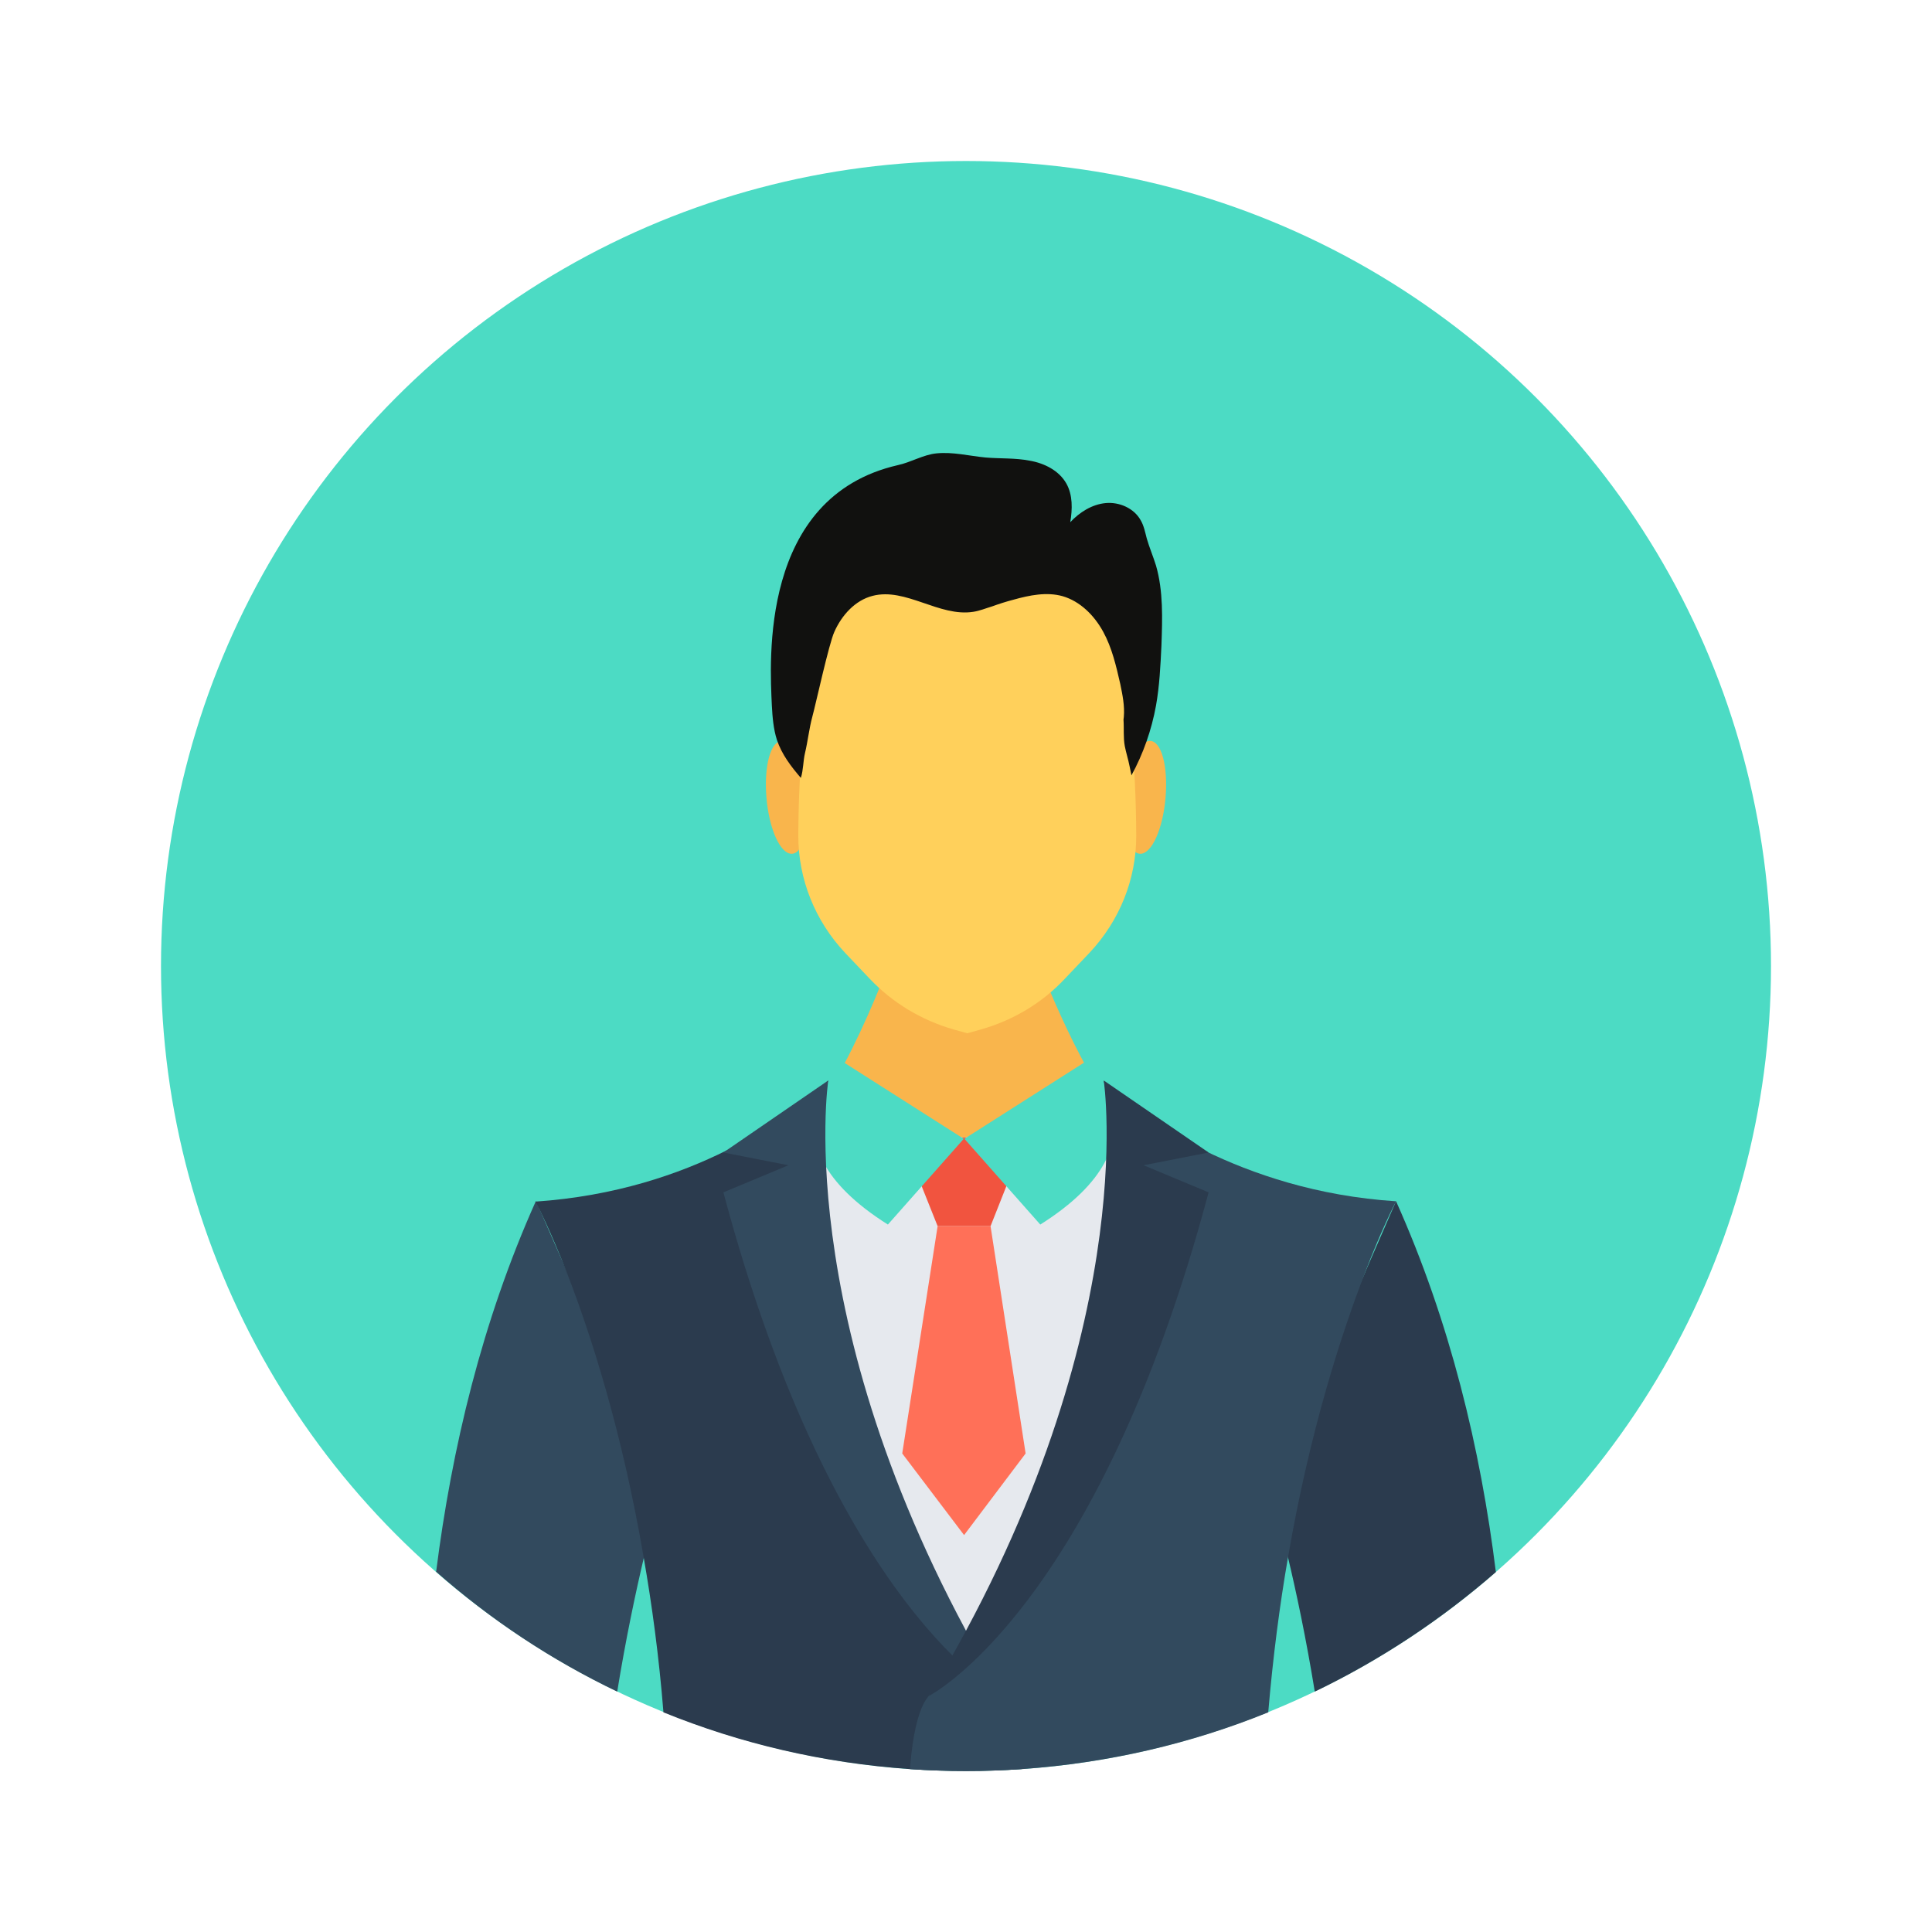 <!DOCTYPE svg PUBLIC "-//W3C//DTD SVG 1.1//EN" "http://www.w3.org/Graphics/SVG/1.1/DTD/svg11.dtd">
<!-- Uploaded to: SVG Repo, www.svgrepo.com, Transformed by: SVG Repo Mixer Tools -->
<svg height="185px" width="185px" version="1.1" id="Layer_1" xmlns="http://www.w3.org/2000/svg" xmlns:xlink="http://www.w3.org/1999/xlink" viewBox="-50.5 -50.5 606.00 606.00" xml:space="preserve" fill="#000000" transform="matrix(1, 0, 0, 1, 0, 0)" stroke="#000000" stroke-width="0.005">
<g id="SVGRepo_bgCarrier" stroke-width="0"/>
<g id="SVGRepo_tracerCarrier" stroke-linecap="round" stroke-linejoin="round"/>
<g id="SVGRepo_iconCarrier"> <circle style="fill:#4CDBC4;" cx="252.5" cy="252.5" r="252.5"/> <path style="fill:#4CDBC4;" d="M171.9,191.3c0-26.9-31.2-48.7-69.7-48.7s-69.7,21.8-69.7,48.7c0,24.1,24.9,44,57.7,48 c12.9,24.3,38.1,39,62,37.3c-19.3-8.6-28.8-23.7-31.1-38.4C150.4,232.4,171.9,213.6,171.9,191.3z"/> <path style="fill:#F9B54C;" d="M288.9,309.3c0.1-1.2,0.1-2.4,0.1-3.7c-0.2-5.5,2.4-10,6.3-12.9c-12.6-19.5-23.2-49.4-23.2-49.4 h-40.6c0,0-15.9,46.3-31.9,61l51.3,16.3v0.8l1.2-0.4l1.2,0.4v-0.8L288.9,309.3z"/> <path style="fill:#E6E9EE;" d="M302.5,302l-50.6,4.3l-46.8-4.6l-2.6,0.3c0,0-21.9,45.1-23.6,49.4c-1.7,4.3,17.2,85.3,17.2,90.9 s72.9,37.3,72.9,37.3l47.2-77.6L302.5,302z"/> <polygon style="fill:#F1543F;" points="260.2,334.1 243.6,334.1 232.5,306.3 271.2,306.3 "/> <polygon style="fill:#FF7058;" points="260.2,334.1 243.6,334.1 232.5,405.4 251.9,431 271.2,405.4 "/> <g> <path style="fill:#4CDBC4;" d="M289.7,282.7c0,0,28.5,24.2-13.9,50.9L252,306.7L289.7,282.7z"/> <path style="fill:#4CDBC4;" d="M214.1,282.7c0,0-28.5,24.2,13.9,50.9l23.8-26.9L214.1,282.7z"/> </g> <path style="fill:#324A5E;" d="M151.5,437.9c-2.6,11-5.7,25.6-8.4,42.2c-20.7-9.9-39.8-22.6-56.8-37.6 c4.9-38.7,14.4-78.6,31.3-116.3c0,0,0,0.1,0.1,0.2l9.7,22.1c0,0.2,0.1,0.4,0.2,0.5l29.6,67.5C157.1,416.6,154.7,424.6,151.5,437.9z"/> <path style="fill:#2B3B4E;" d="M270,504.4c-5.8,0.4-11.6,0.6-17.6,0.6c-5.9,0-11.8-0.2-17.6-0.6c-27.2-1.9-53.1-8-77.2-17.8 c-1.4-17.5-3.6-33.7-6.2-48.6c-6.8-39.7-16.6-69.9-23.9-88.8c-0.1-0.2-0.2-0.4-0.2-0.5c-5.1-13.1-9-20.7-9.7-22.1 c-0.1-0.2-0.1-0.2-0.1-0.2c24.9-1.7,45-8.6,60-16.1c19.7-9.9,30.6-20.7,31.7-21.8l0.1-0.1l-6.8,13.6l-5.7,38.5l30,90.6l24.1,32.5 l1.5,2l3.1,4.2l4.3,5.8l4.3,5.9l0,0C267.4,485.2,269.2,493.3,270,504.4z"/> <path style="fill:#324A5E;" d="M209.3,288.4c0,0-12.5,81.6,54.9,193.1c0,0-52.7-26.6-87.8-158l20.4-8.5l-20.4-4L209.3,288.4z"/> <path style="fill:#2B3B4E;" d="M418.7,442.6c-17.1,14.9-36.2,27.6-56.8,37.5c-2.7-16.6-5.8-31.2-8.4-42.1 c-3.2-13.3-5.6-21.4-5.6-21.4l29.8-68c0-0.1,0-0.2,0.1-0.3l9.5-21.8c0.1-0.2,0.1-0.2,0.1-0.2C404.3,364,413.9,403.9,418.7,442.6z"/> <path style="fill:#324A5E;" d="M387.4,326.3c0,0,0,0.1-0.1,0.2c-0.7,1.4-4.5,8.8-9.5,21.8c-0.1,0.1-0.1,0.2-0.1,0.3 c-7.3,18.9-17.3,49.3-24.2,89.4c-2.6,14.9-4.7,31.1-6.2,48.6c-24.1,9.8-50.1,15.9-77.2,17.8c-5.8,0.4-11.6,0.6-17.6,0.6 c-5.9,0-11.8-0.2-17.6-0.6c0.9-11,2.7-19.1,5.8-22.8l0,0l8-10.9l0.6-0.7l3.1-4.2l1.5-2l24.1-32.5l29.7-89.8l0.3-0.8l-5.6-38.5 l-6.8-13.6l0.1,0.1c1.1,1.1,11.9,12,31.6,21.7C342.3,317.7,362.5,324.7,387.4,326.3z"/> <path style="fill:#2B3B4E;" d="M295.7,288.4c0,0,12.5,81.6-54.9,193.1c0,0,52.7-26.6,87.8-158l-20.4-8.5l20.4-4L295.7,288.4z"/> <g> <path style="fill:#F9B54C;" d="M315.1,199.6c-0.8,9.8-4.3,17.7-7.9,17.7s-5.7-7.9-4.9-17.7c0.8-9.8,4.3-17.7,7.9-17.7 S315.9,189.8,315.1,199.6z"/> <path style="fill:#F9B54C;" d="M189.9,199.6c0.8,9.8,4.3,17.7,7.9,17.7s5.7-7.9,4.9-17.7s-4.3-17.7-7.9-17.7 S189.1,189.8,189.9,199.6z"/> </g> <path style="fill:#FFD05B;" d="M296.3,143.9c-3.3-7.2-10.7-11.8-18.9-11.8h-24.5h-24.5c-8.2,0-15.6,4.6-18.9,11.8 c-7.9,17.3-9.5,47.4-9.6,67.8c0,13.5,5.2,26.6,14.7,36.7l7.7,8.1c7.1,7.5,16.2,13,26.3,15.9l4.3,1.2l4.3-1.2 c10.2-2.9,19.3-8.4,26.3-15.9l7.7-8.1c9.5-10.1,14.7-23.1,14.7-36.7C305.8,191.3,304.2,161.2,296.3,143.9z"/> <path style="fill:#11110F;" d="M312.1,126.9c-0.9-2.9-2.1-5.7-2.9-8.5c-0.5-1.9-0.9-4-1.9-5.7c-2.1-3.8-6.7-5.8-11-5.4 s-8.2,2.9-11.1,6c0.7-4.1,0.8-8.5-1.2-12.1c-2.3-4.1-6.9-6.4-11.5-7.2c-4.6-0.9-9.3-0.6-13.9-1c-5.1-0.5-10.2-1.8-15.3-1.3 c-4.2,0.4-8,2.8-12.2,3.7c-43.5,10-40.1,61.7-39.5,75.4c0.2,3.7,0.5,7.4,1.6,10.8c1.5,4.5,4.4,8.3,7.5,11.9c0.8-2.5,0.7-5.3,1.3-7.8 c0.9-3.8,1.3-7.7,2.3-11.4c1-3.6,5.2-22.9,6.9-26.6c2.3-5.2,6.5-9.9,12-11.3c10.4-2.7,20.9,6.7,31.6,5c2-0.3,3.9-1.1,5.9-1.7 c2.2-0.8,4.4-1.5,6.7-2.1c5-1.4,10.4-2.5,15.4-1.1c5.5,1.6,9.9,6,12.7,11.1c2.8,5.1,4.1,10.8,5.4,16.5c0.7,3.4,1.4,6.8,1.1,10.3 c0,0.3-0.1,0.5-0.1,0.8c0.2,2.8-0.1,5.6,0.4,8.3c0.4,2.1,1.1,4.2,1.5,6.3c0.2,1,0.4,1.9,0.6,2.9c3.7-6.8,6.3-14.2,7.7-21.9 c1.1-6.2,1.4-12.5,1.7-18.8C314.1,143.5,314.4,134.9,312.1,126.9z"/> </g>
</svg>